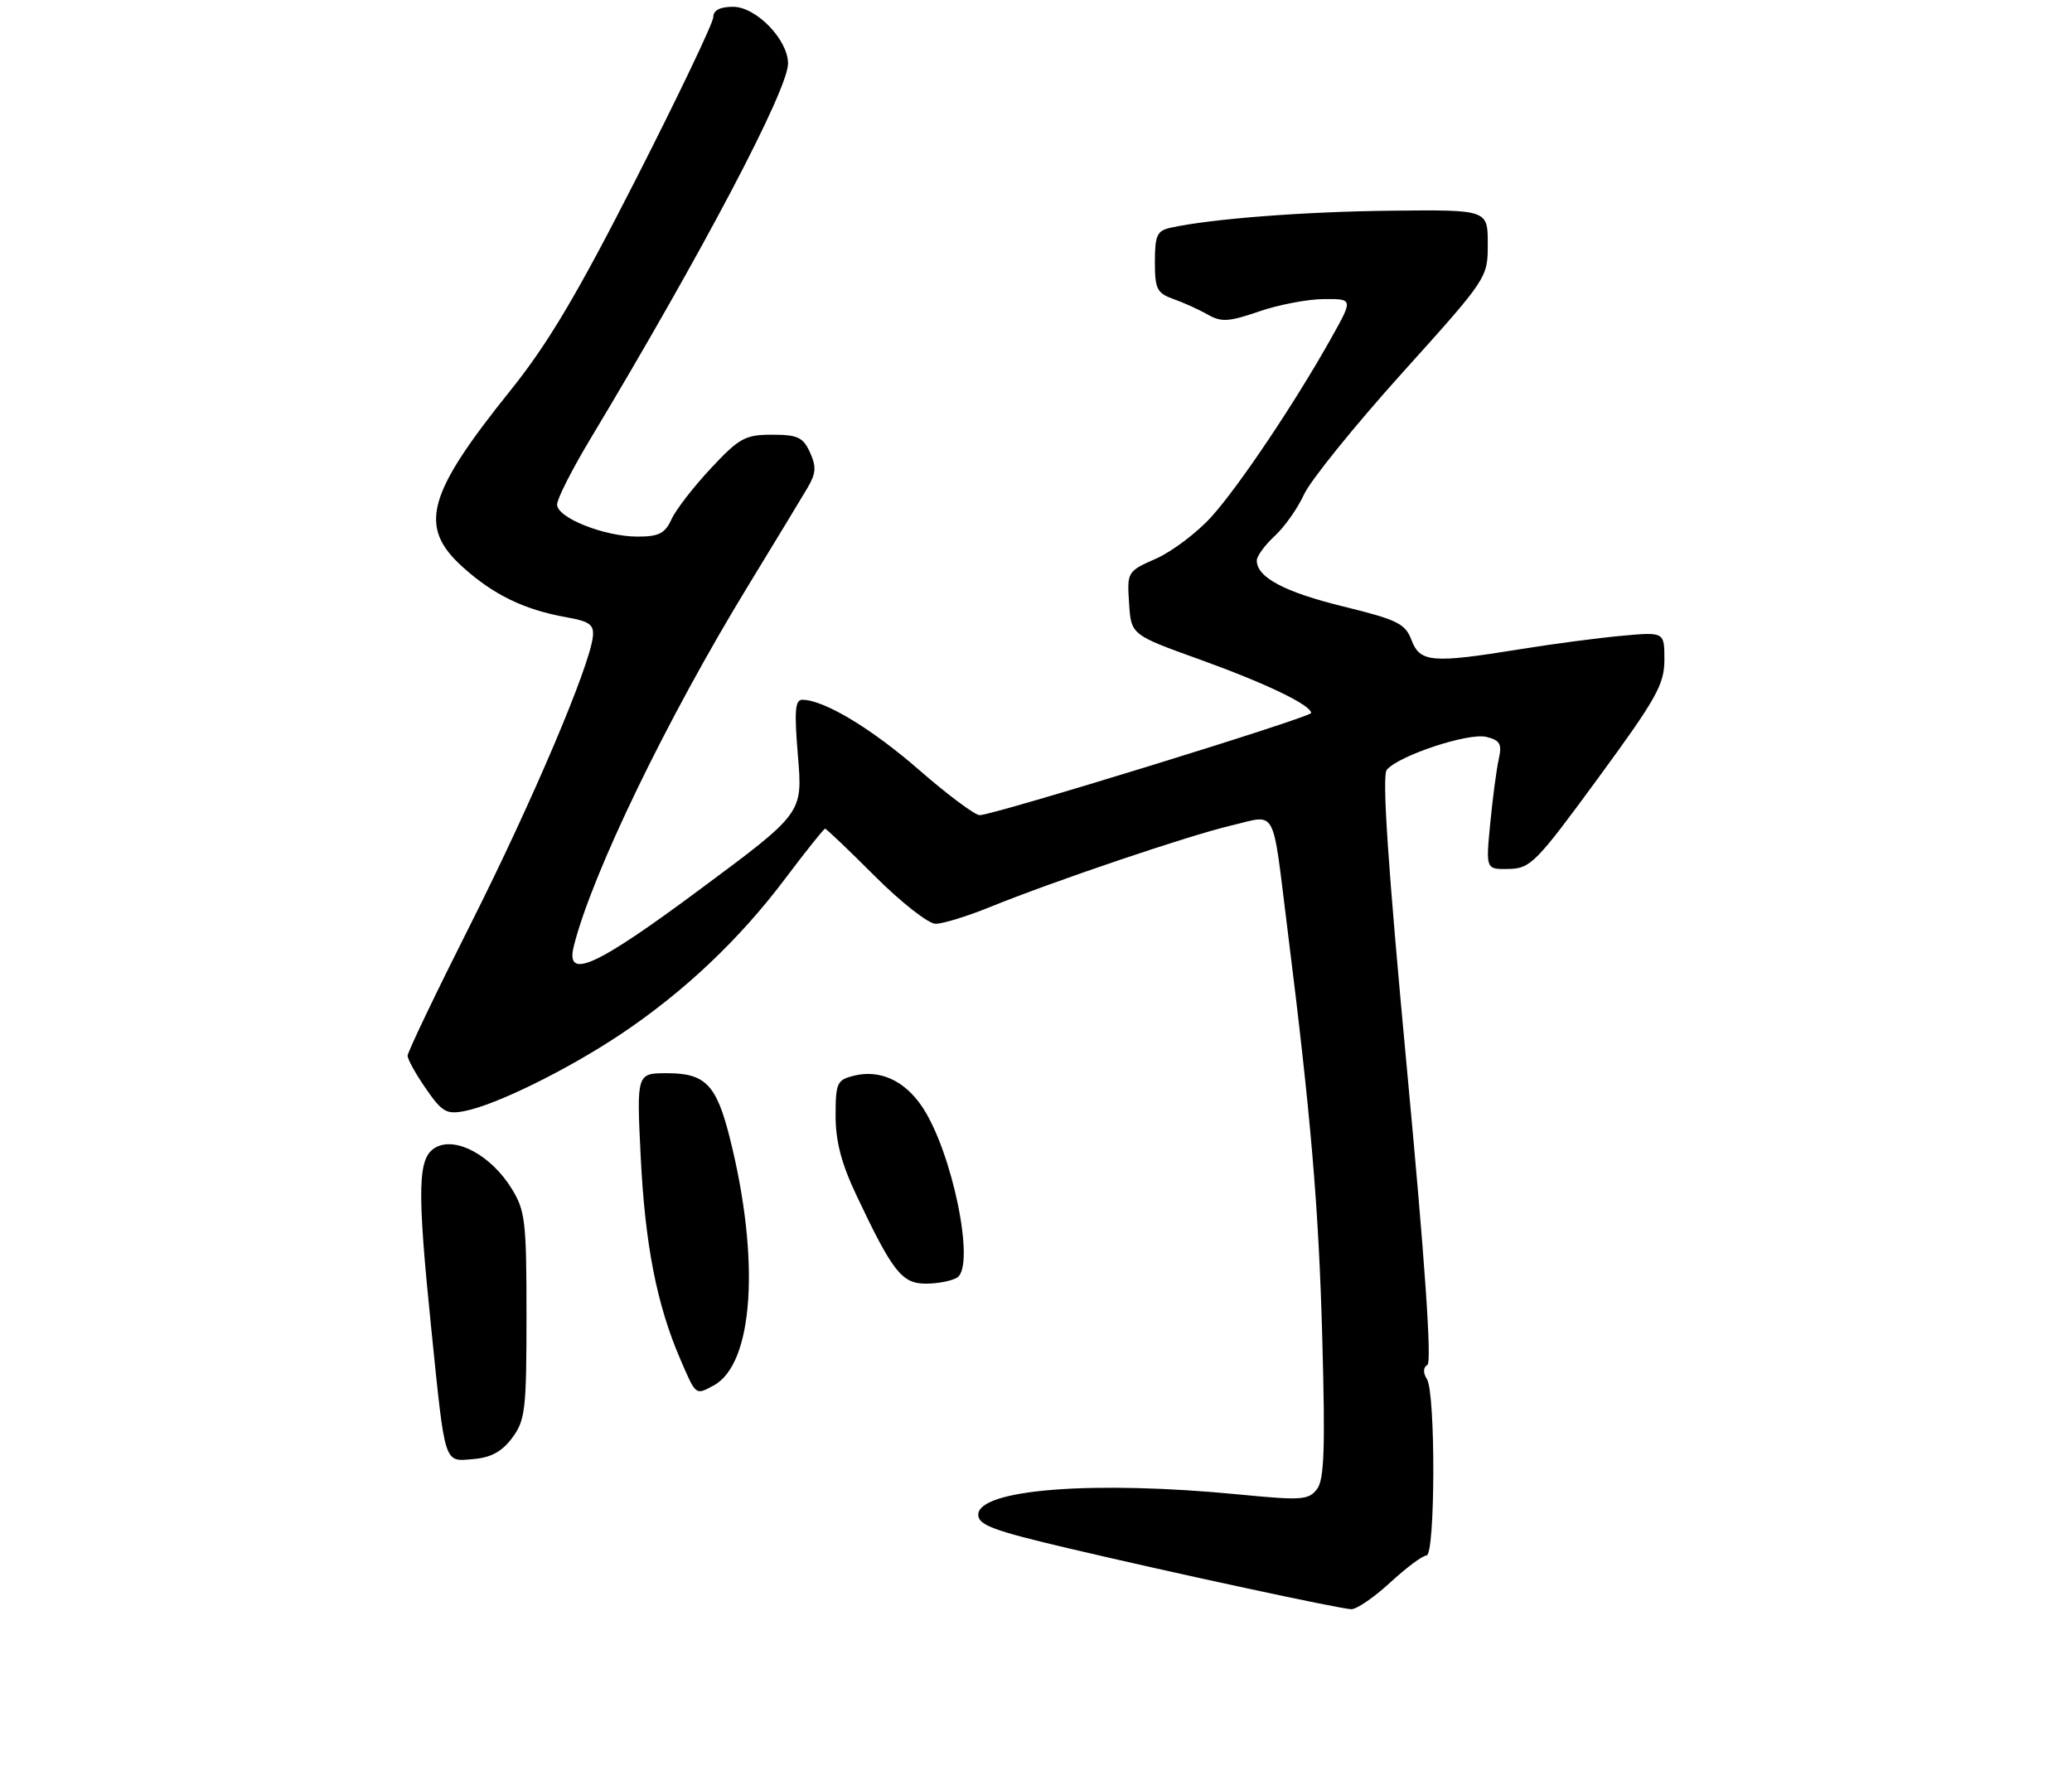 <?xml version="1.0" encoding="UTF-8" standalone="no"?>
<!DOCTYPE svg PUBLIC "-//W3C//DTD SVG 1.1//EN" "http://www.w3.org/Graphics/SVG/1.1/DTD/svg11.dtd" >
<svg xmlns="http://www.w3.org/2000/svg" xmlns:xlink="http://www.w3.org/1999/xlink" version="1.1" viewBox="0 0 305 262">
 <g >
 <path fill="currentColor"
d=" M 204.62 233.00 C 207.00 230.80 209.42 229.00 209.98 229.00 C 211.28 229.00 211.34 205.08 210.04 203.03 C 209.45 202.09 209.48 201.32 210.12 200.93 C 210.78 200.52 209.75 185.60 207.11 157.45 C 204.29 127.35 203.41 114.21 204.14 113.33 C 205.88 111.24 216.19 107.83 218.80 108.49 C 220.82 108.99 221.12 109.53 220.61 111.80 C 220.28 113.28 219.72 117.54 219.36 121.25 C 218.71 128.00 218.71 128.00 222.10 127.93 C 225.28 127.87 226.12 127.02 235.25 114.55 C 243.84 102.83 245.00 100.75 245.00 97.13 C 245.00 93.03 245.00 93.03 238.75 93.60 C 235.31 93.91 228.56 94.80 223.75 95.58 C 210.80 97.68 209.03 97.53 207.78 94.25 C 206.86 91.81 205.73 91.25 197.75 89.29 C 189.09 87.17 185.00 85.00 185.00 82.52 C 185.00 81.88 186.18 80.26 187.63 78.92 C 189.08 77.59 191.02 74.83 191.95 72.80 C 192.88 70.76 199.35 62.75 206.32 55.00 C 219.00 40.92 219.00 40.92 219.00 35.90 C 219.00 30.87 219.00 30.87 204.75 31.02 C 191.86 31.16 178.20 32.22 172.25 33.54 C 170.32 33.97 170.00 34.69 170.00 38.54 C 170.00 42.56 170.30 43.16 172.75 44.03 C 174.26 44.56 176.54 45.60 177.81 46.33 C 179.78 47.45 180.90 47.38 185.31 45.86 C 188.17 44.87 192.46 44.05 194.85 44.03 C 199.19 44.00 199.19 44.00 195.97 49.75 C 190.65 59.25 182.42 71.53 178.34 76.06 C 176.23 78.40 172.56 81.18 170.20 82.23 C 165.93 84.12 165.90 84.18 166.20 88.80 C 166.50 93.46 166.50 93.46 176.65 97.11 C 186.34 100.60 193.00 103.81 193.00 104.97 C 193.00 105.59 146.17 120.03 144.21 120.01 C 143.50 120.00 139.51 117.03 135.35 113.40 C 128.32 107.27 121.36 103.07 118.13 103.02 C 117.03 103.00 116.90 104.61 117.46 111.35 C 118.16 119.71 118.16 119.71 103.15 130.85 C 87.62 142.40 83.18 144.39 84.47 139.27 C 87.14 128.63 98.24 105.69 110.18 86.15 C 114.09 79.74 117.99 73.31 118.85 71.85 C 120.12 69.70 120.19 68.72 119.23 66.60 C 118.21 64.37 117.41 64.00 113.66 64.00 C 109.69 64.00 108.83 64.47 104.63 68.96 C 102.08 71.69 99.47 75.06 98.84 76.46 C 97.89 78.53 96.98 79.00 93.86 79.00 C 88.97 79.00 82.00 76.23 82.00 74.28 C 82.00 73.45 84.20 69.12 86.89 64.64 C 103.41 37.12 116.00 13.22 116.00 9.35 C 116.00 5.85 111.31 1.00 107.91 1.00 C 105.98 1.00 105.00 1.51 105.00 2.51 C 105.00 3.34 99.90 14.02 93.67 26.26 C 85.00 43.29 80.67 50.59 75.18 57.43 C 62.81 72.82 61.53 77.54 68.11 83.48 C 72.65 87.58 77.20 89.78 83.41 90.88 C 86.80 91.48 87.46 91.97 87.27 93.73 C 86.81 98.12 78.30 118.13 69.31 135.98 C 64.19 146.14 60.00 154.89 60.00 155.42 C 60.00 155.96 61.21 158.14 62.70 160.28 C 65.09 163.74 65.73 164.10 68.45 163.56 C 73.06 162.64 83.41 157.55 91.22 152.36 C 100.55 146.15 108.78 138.39 115.53 129.42 C 118.60 125.34 121.27 122.00 121.45 122.00 C 121.64 122.00 124.94 125.15 128.79 129.00 C 132.64 132.85 136.66 136.00 137.72 136.00 C 138.79 136.00 142.35 134.91 145.64 133.57 C 155.12 129.72 174.96 123.01 181.25 121.53 C 188.04 119.93 187.22 118.45 189.48 136.50 C 192.98 164.40 194.11 177.64 194.64 197.00 C 195.09 213.37 194.93 217.85 193.85 219.25 C 192.63 220.84 191.54 220.91 182.50 220.03 C 161.01 217.93 144.00 219.24 144.00 223.00 C 144.00 224.52 146.23 225.35 157.42 227.98 C 173.05 231.65 196.88 236.79 198.89 236.91 C 199.65 236.96 202.23 235.20 204.62 233.00 Z  M 75.40 211.68 C 77.32 209.10 77.50 207.53 77.50 193.68 C 77.50 179.72 77.32 178.21 75.27 174.92 C 72.28 170.11 67.14 167.32 64.18 168.90 C 61.46 170.36 61.35 174.72 63.50 195.78 C 65.56 215.93 65.31 215.18 69.68 214.81 C 72.28 214.59 73.90 213.70 75.40 211.68 Z  M 105.04 203.98 C 110.93 200.82 111.94 185.46 107.43 167.54 C 105.46 159.68 103.83 158.00 98.20 158.00 C 93.71 158.00 93.71 158.00 94.31 170.25 C 94.95 183.22 96.66 192.02 100.13 200.08 C 102.47 205.51 102.35 205.42 105.04 203.98 Z  M 140.90 188.08 C 143.63 186.35 140.17 169.52 135.73 162.92 C 133.12 159.05 129.48 157.41 125.64 158.38 C 123.21 158.99 123.00 159.45 123.00 164.27 C 123.00 168.03 123.86 171.32 126.08 176.00 C 131.41 187.28 132.77 189.00 136.33 188.98 C 138.07 188.98 140.13 188.57 140.90 188.08 Z "/>
</g>
</svg>